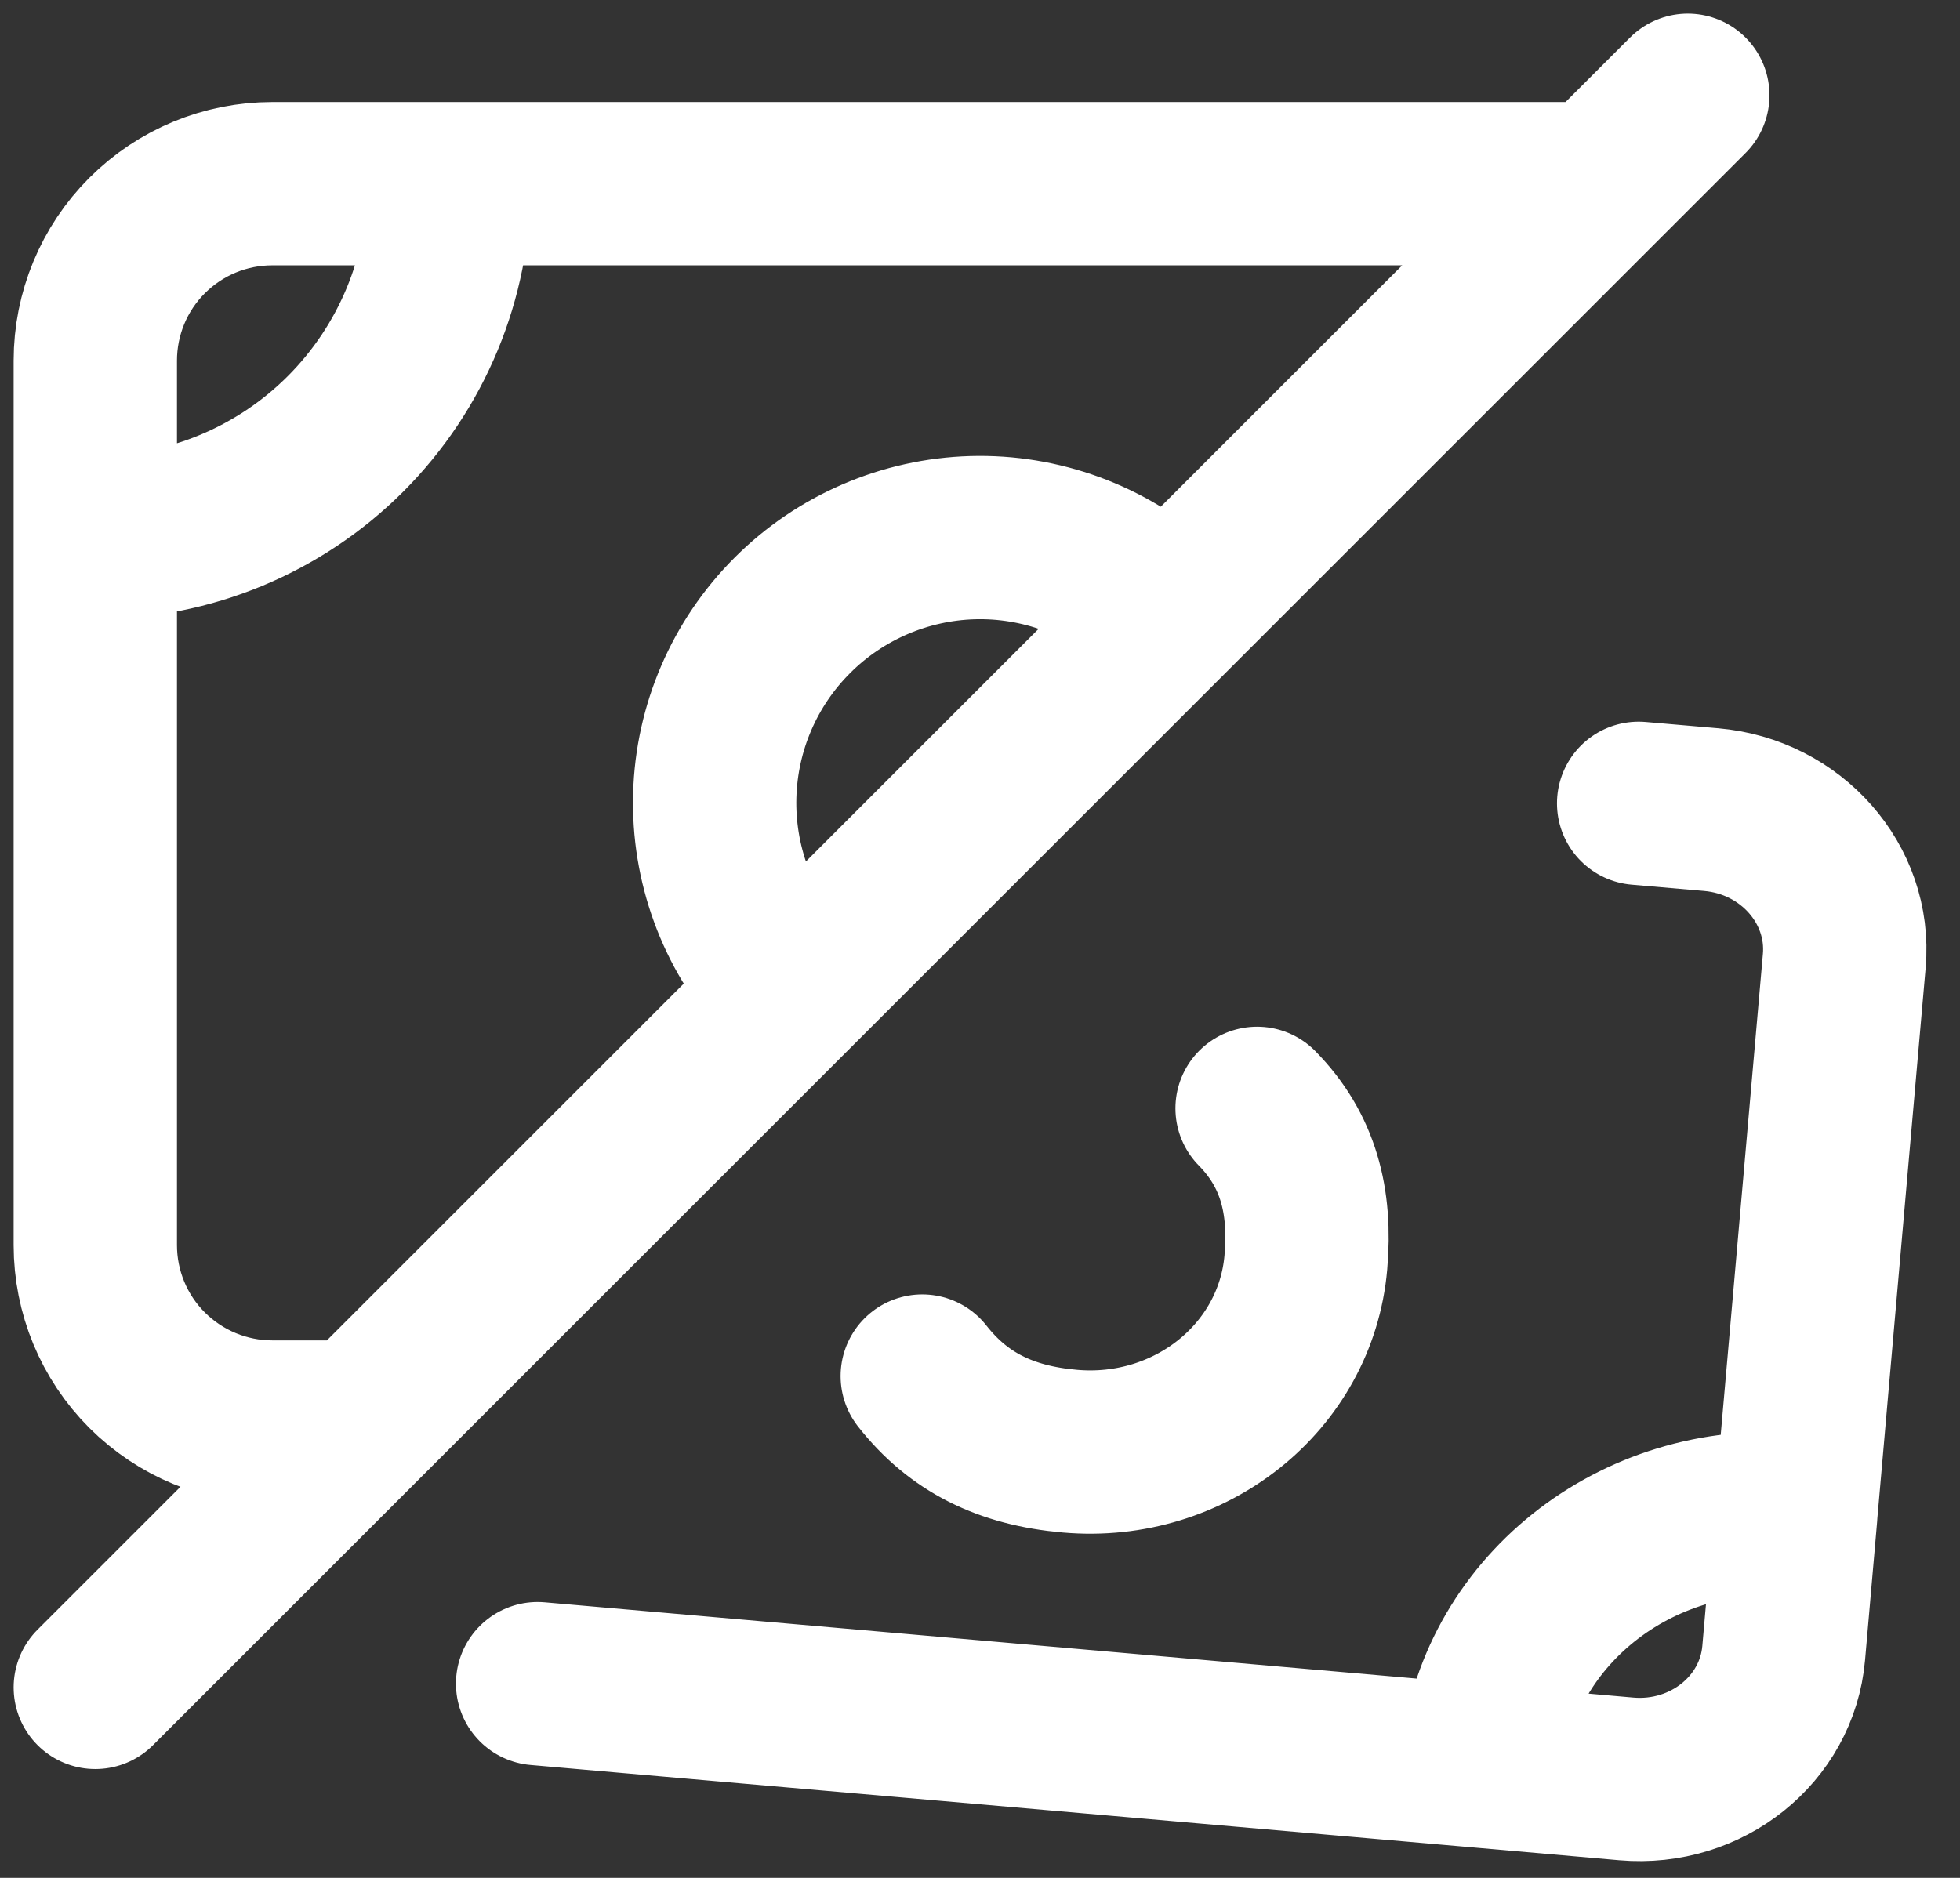 <svg width="24" height="23" viewBox="0 0 24 23" fill="none" xmlns="http://www.w3.org/2000/svg">
<rect x="0" y="0" width="24" height="23" fill="#333333" stroke="none"/>
<path d="M1.167 6.583V15.25C1.167 15.825 1.395 16.376 1.801 16.782C2.208 17.188 2.759 17.417 3.333 17.417H4.417M1.167 6.583V4.417C1.167 3.842 1.395 3.291 1.801 2.885C2.208 2.478 2.759 2.25 3.333 2.25H5.5M1.167 6.583C2.316 6.583 3.418 6.127 4.231 5.314C5.043 4.501 5.5 3.399 5.5 2.25M5.5 2.25H19.583M9.578 12C9.024 11.381 8.729 10.573 8.752 9.743C8.775 8.913 9.115 8.123 9.703 7.536C10.29 6.949 11.08 6.609 11.91 6.585C12.74 6.562 13.547 6.858 14.167 7.411M1.167 20.667L20.667 1.167M21.988 18.551L22.583 11.768C22.664 10.831 21.935 10.002 20.954 9.916L20.065 9.839M18.138 21.632L19.915 21.788C20.896 21.873 21.759 21.183 21.841 20.247L21.989 18.551C20.025 18.38 18.302 19.759 18.138 21.632ZM18.138 21.632L6.583 20.621M11.293 16.854C11.736 17.418 12.311 17.705 13.102 17.774C14.574 17.903 15.867 16.869 15.99 15.463C16.056 14.709 15.898 14.089 15.393 13.575" stroke="white" stroke-width="2" stroke-linecap="round" stroke-linejoin="round"/>
</svg>

